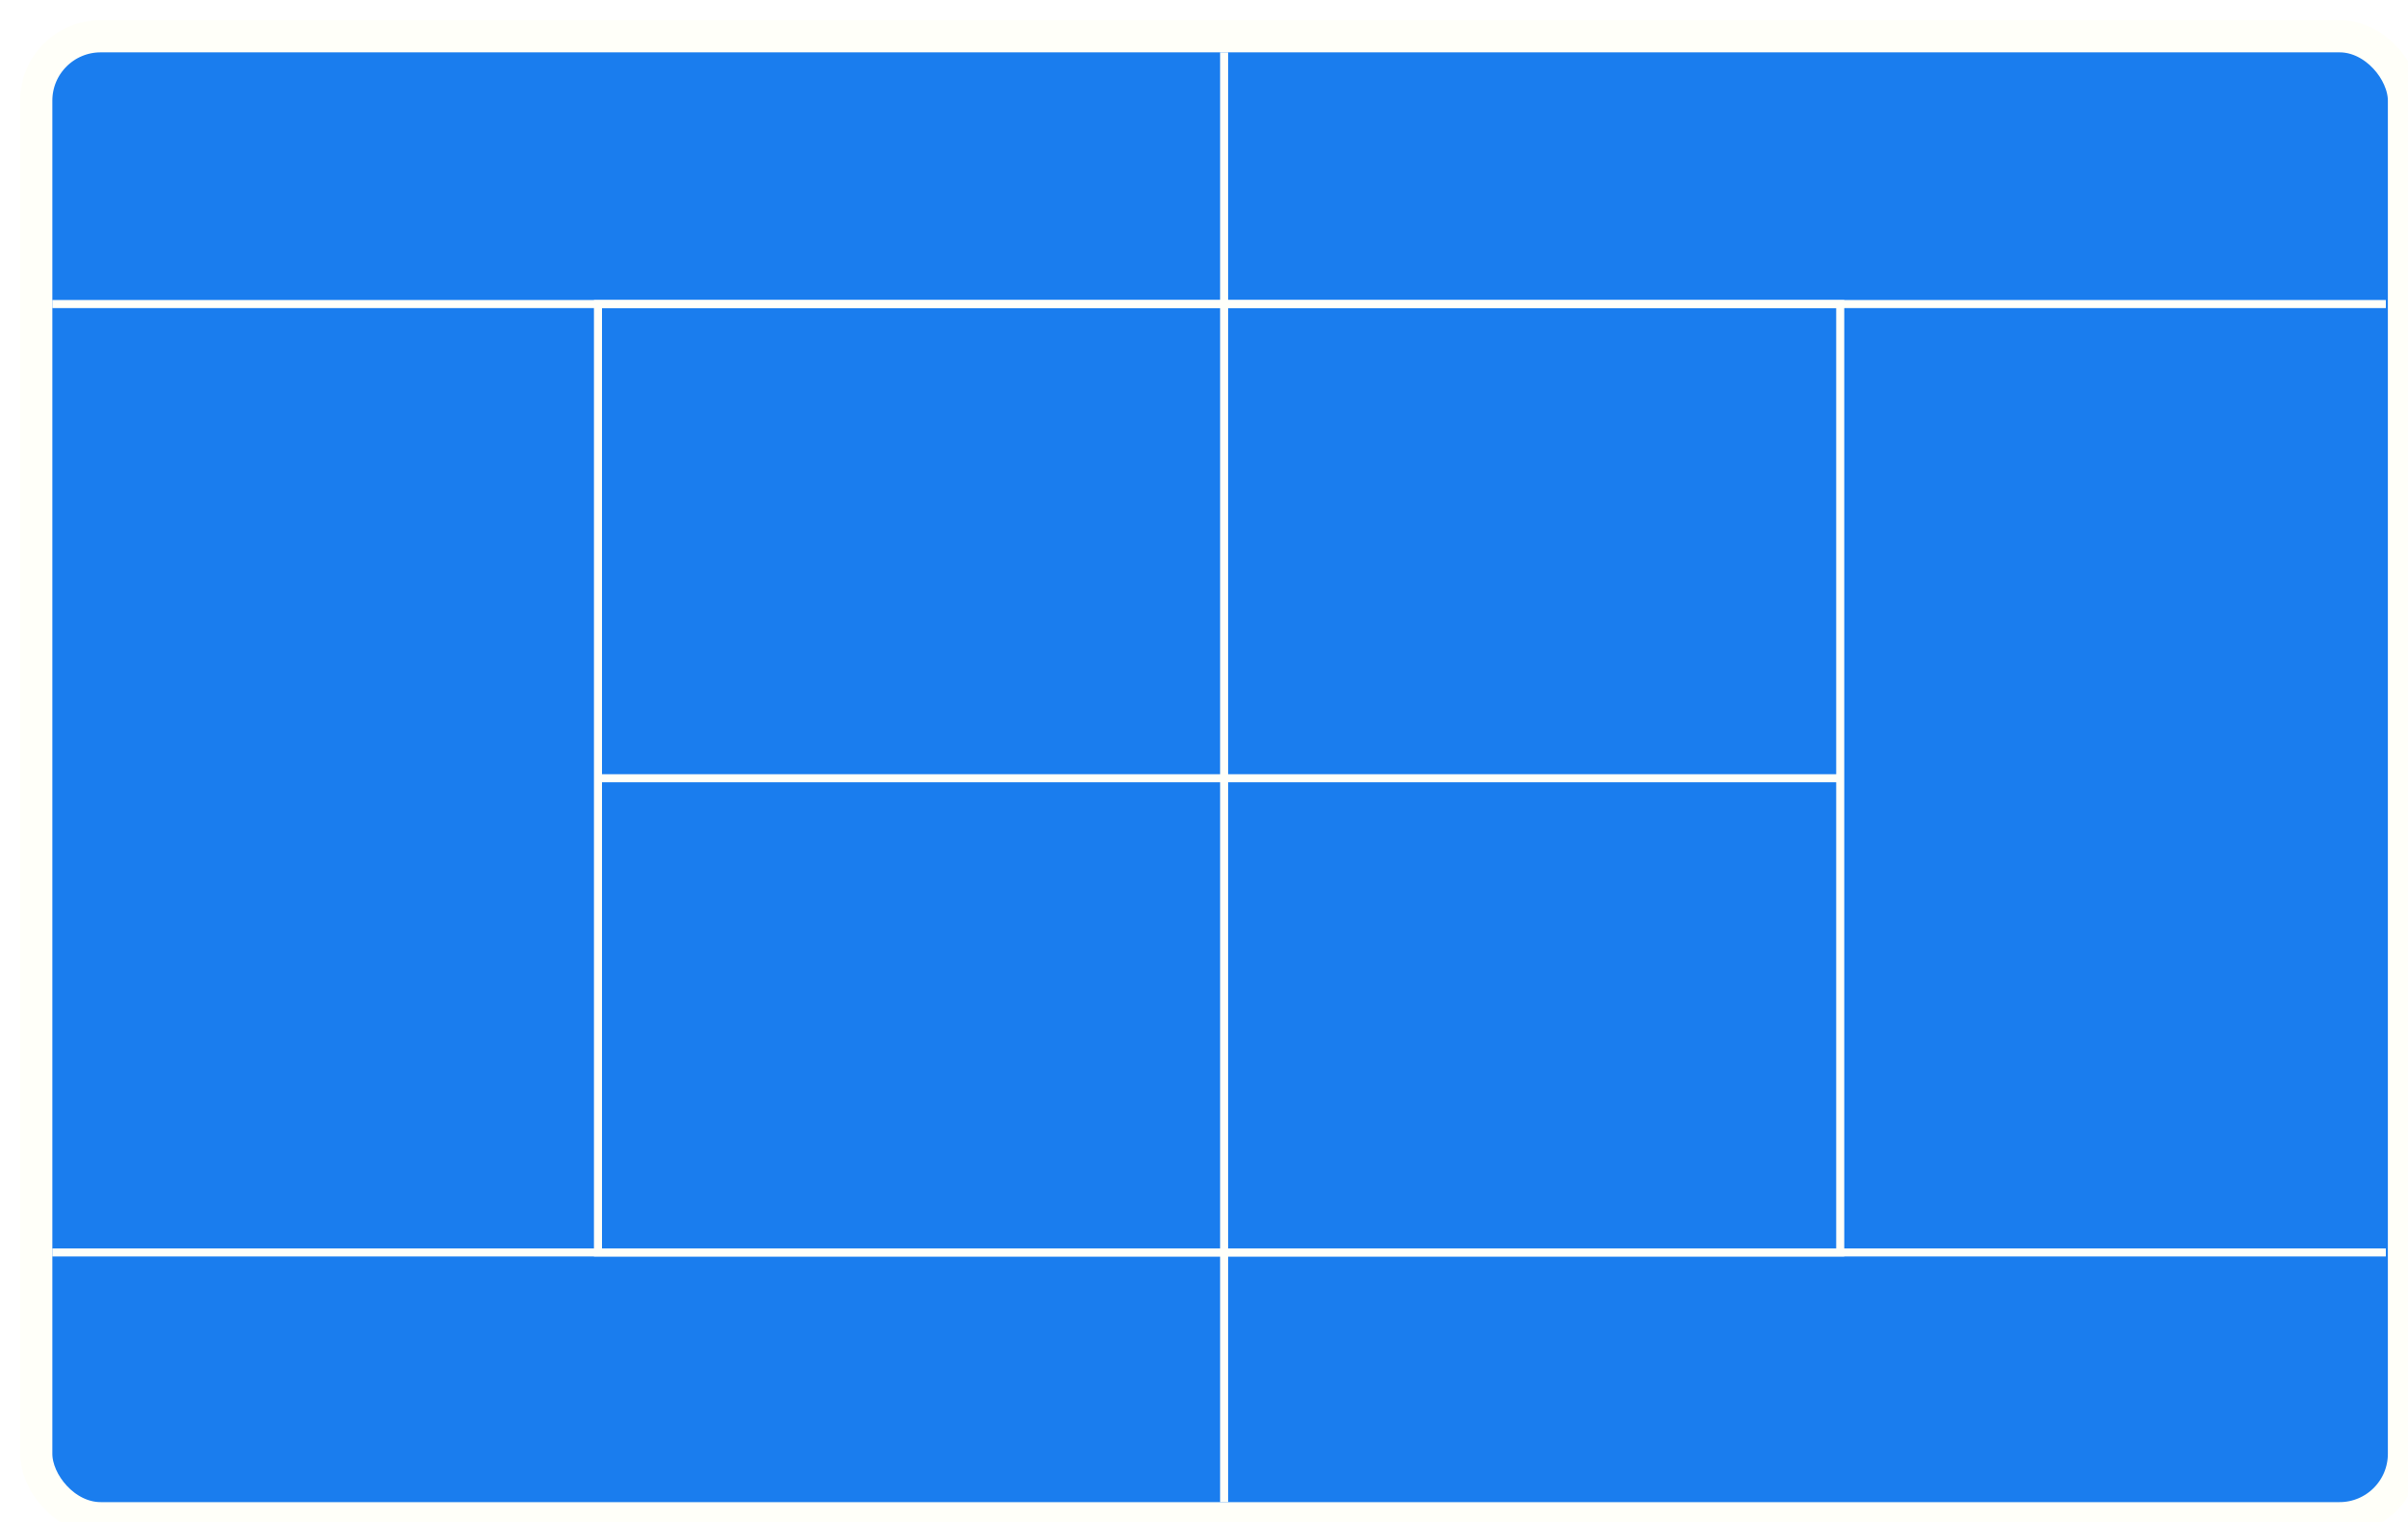 <svg width="1196" height="756" viewBox="0 0 1196 756" fill="none" xmlns="http://www.w3.org/2000/svg">
<g filter="url(#filter0_d_1723_15533)">
<rect x="8" y="8" width="1176" height="736" rx="32" fill="#1A7DEE" stroke="#FFFFF9" stroke-width="16"/>
<line x1="598" y1="16" x2="598" y2="736" stroke="#FFFFF9" stroke-width="4"/>
<path d="M16 143H1175V139H16V143ZM1175 610H16V614H1175V610Z" fill="#FFFFF9"/>
<path d="M287 376.5V612H904V376.5M287 376.5V141H904V376.5M287 376.5H904" stroke="#FFFFF9" stroke-width="4"/>
</g>
<defs>
<filter id="filter0_d_1723_15533" x="0" y="0" width="1202" height="762" filterUnits="userSpaceOnUse" color-interpolation-filters="sRGB">
<feFlood flood-opacity="0" result="BackgroundImageFix"/>
<feColorMatrix in="SourceAlpha" type="matrix" values="0 0 0 0 0 0 0 0 0 0 0 0 0 0 0 0 0 0 127 0" result="hardAlpha"/>
<feOffset dx="10" dy="10"/>
<feComposite in2="hardAlpha" operator="out"/>
<feColorMatrix type="matrix" values="0 0 0 0 0 0 0 0 0 0 0 0 0 0 0 0 0 0 0.1 0"/>
<feBlend mode="normal" in2="BackgroundImageFix" result="effect1_dropShadow_1723_15533"/>
<feBlend mode="normal" in="SourceGraphic" in2="effect1_dropShadow_1723_15533" result="shape"/>
</filter>
</defs>
</svg>
